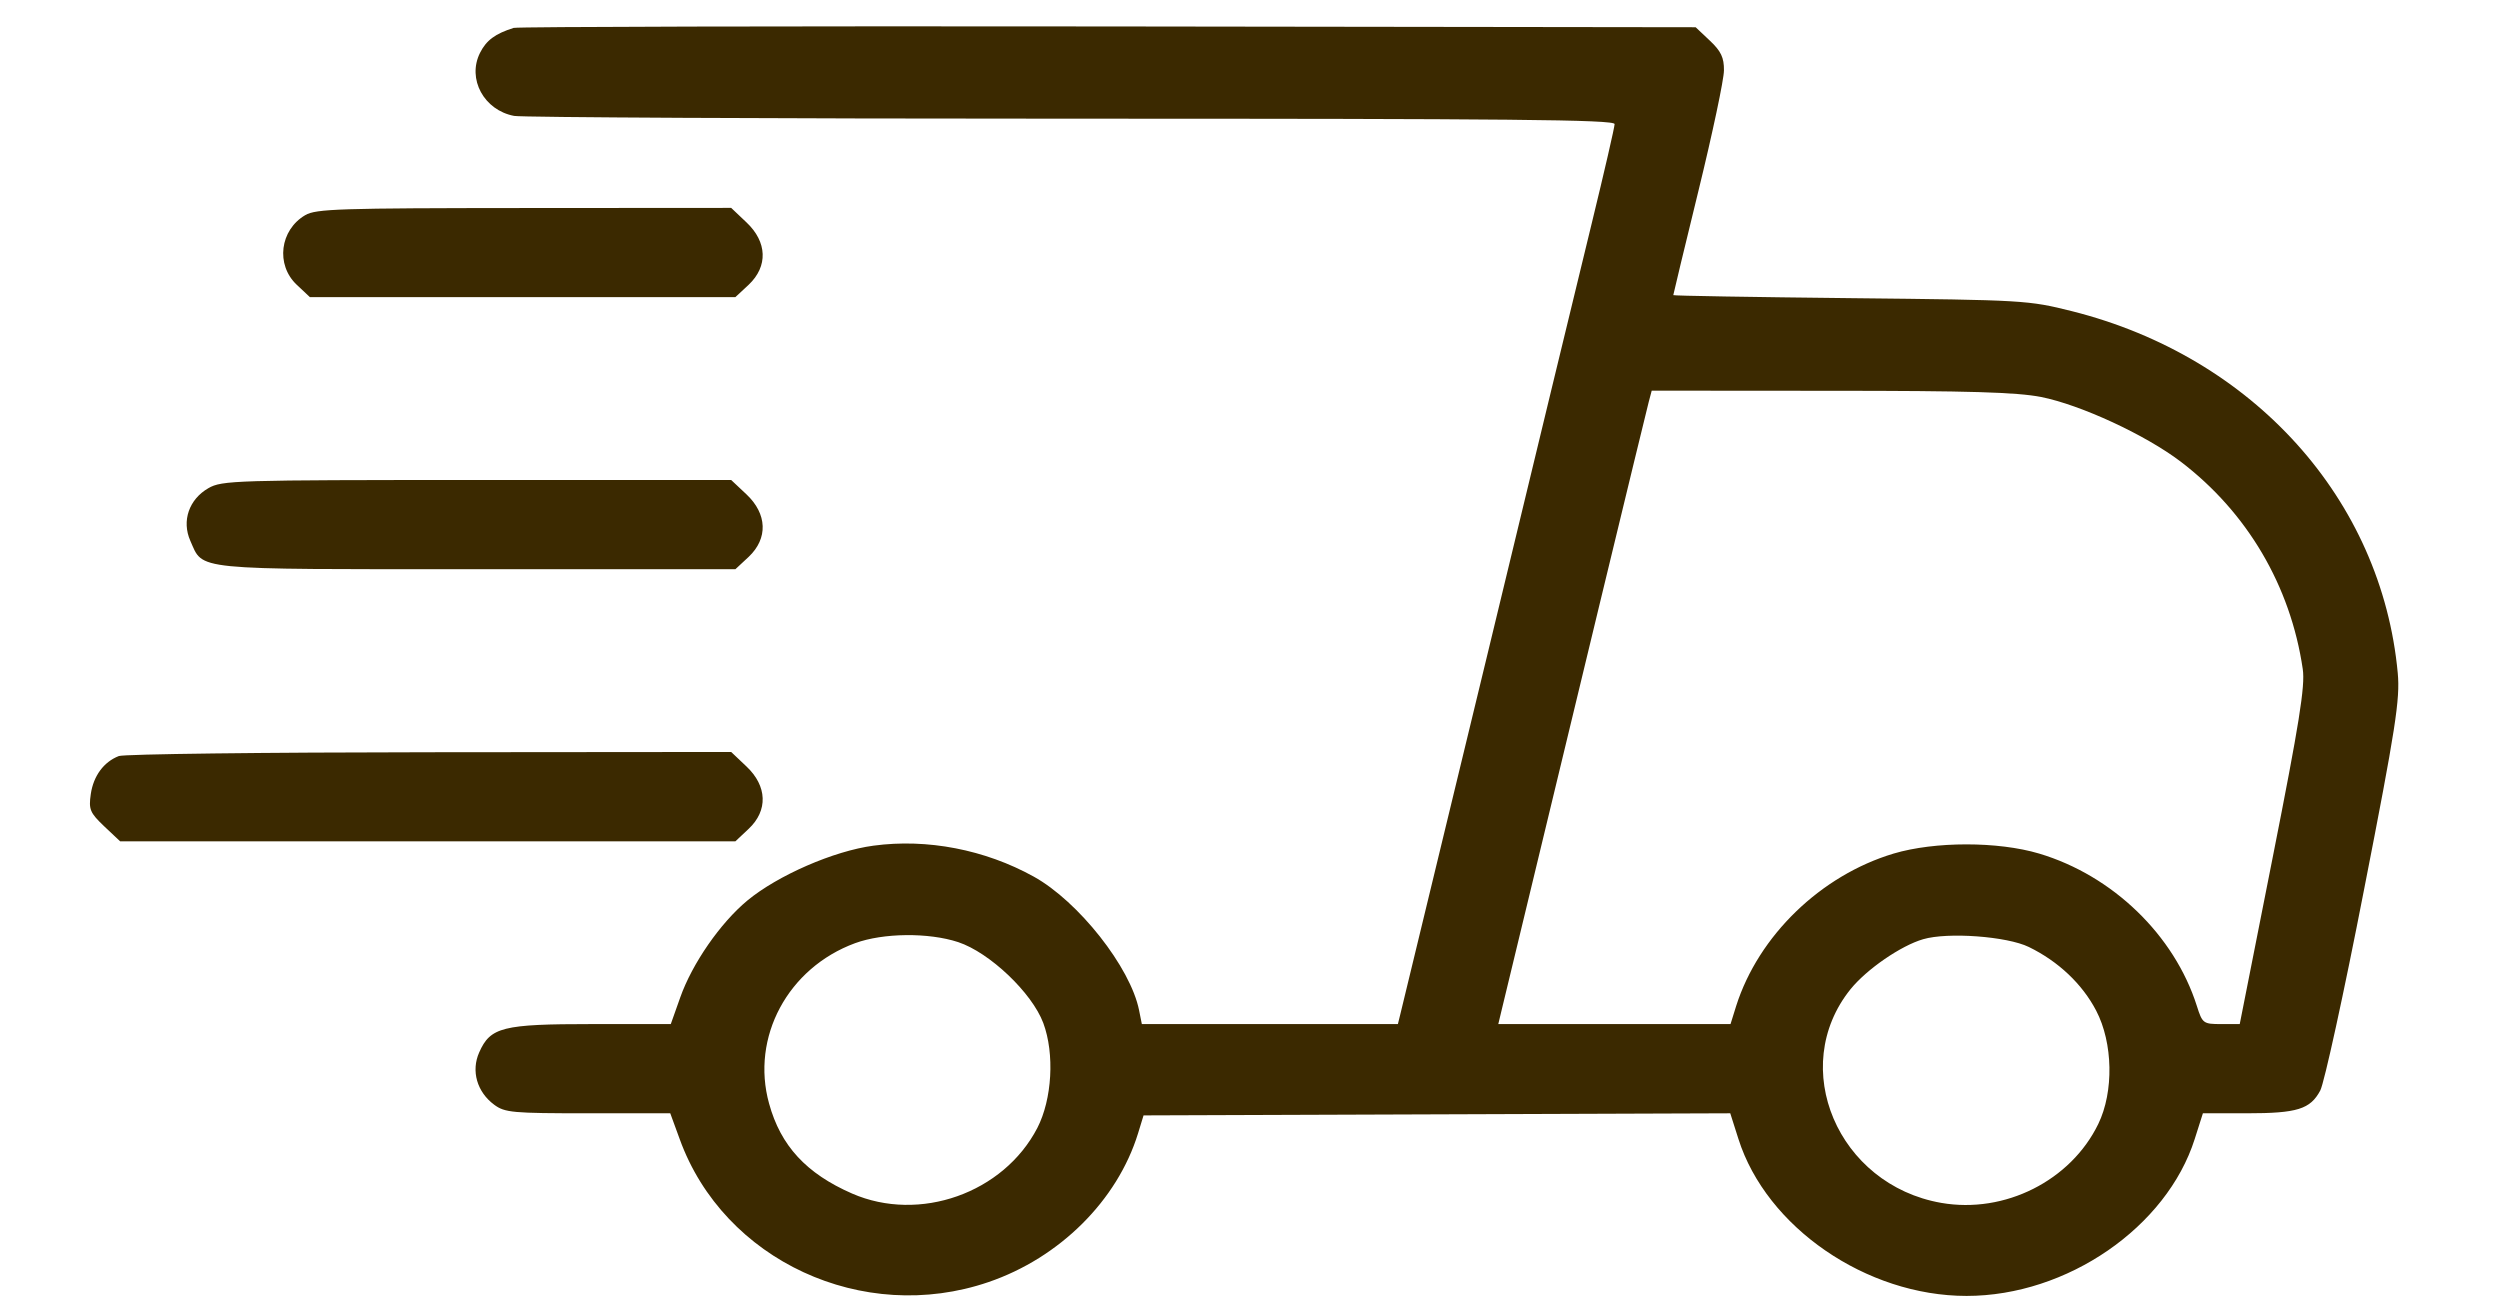 <svg width="19" height="10" viewBox="0 0 19 10" fill="none" xmlns="http://www.w3.org/2000/svg">
<path fill-rule="evenodd" clip-rule="evenodd" d="M3.904 0.212C3.764 0.256 3.696 0.306 3.648 0.402C3.549 0.6 3.678 0.838 3.908 0.881C3.967 0.892 5.873 0.902 8.143 0.902C11.478 0.902 12.271 0.909 12.271 0.943C12.271 0.966 12.193 1.304 12.098 1.694C12.003 2.084 11.64 3.581 11.293 5.021C10.945 6.46 10.652 7.67 10.642 7.71L10.624 7.783H9.651H8.678L8.657 7.678C8.592 7.352 8.196 6.85 7.856 6.662C7.486 6.457 7.046 6.372 6.639 6.427C6.337 6.467 5.911 6.653 5.68 6.844C5.474 7.015 5.261 7.323 5.17 7.58L5.098 7.783H4.499C3.819 7.783 3.727 7.806 3.642 7.998C3.579 8.139 3.625 8.299 3.756 8.396C3.837 8.456 3.895 8.461 4.469 8.461H5.094L5.166 8.658C5.5 9.58 6.559 10.07 7.512 9.744C8.054 9.559 8.492 9.123 8.649 8.614L8.691 8.477L10.92 8.469L13.15 8.461L13.212 8.656C13.425 9.327 14.184 9.849 14.946 9.849C15.709 9.849 16.467 9.327 16.68 8.656L16.742 8.461H17.077C17.459 8.461 17.558 8.43 17.634 8.288C17.664 8.232 17.814 7.547 17.966 6.765C18.208 5.531 18.241 5.314 18.223 5.116C18.101 3.796 17.126 2.712 15.747 2.365C15.415 2.282 15.385 2.28 14.063 2.266C13.323 2.258 12.717 2.248 12.717 2.243C12.717 2.238 12.803 1.88 12.909 1.447C13.015 1.014 13.102 0.603 13.102 0.535C13.103 0.438 13.08 0.389 12.995 0.309L12.887 0.207L8.421 0.201C5.965 0.198 3.932 0.203 3.904 0.212ZM2.32 1.635C2.127 1.748 2.094 2.012 2.255 2.164L2.355 2.258H3.972H5.589L5.69 2.164C5.838 2.024 5.831 1.839 5.673 1.69L5.557 1.58L3.984 1.581C2.58 1.582 2.402 1.587 2.32 1.635ZM12.53 3.056C12.512 3.122 11.919 5.574 11.416 7.662L11.387 7.783H12.269H13.152L13.195 7.645C13.365 7.111 13.838 6.653 14.392 6.487C14.705 6.394 15.185 6.394 15.497 6.487C16.057 6.654 16.525 7.107 16.696 7.645C16.738 7.778 16.745 7.783 16.881 7.783H17.022L17.273 6.514C17.474 5.499 17.52 5.214 17.501 5.085C17.408 4.452 17.079 3.894 16.574 3.509C16.306 3.305 15.813 3.077 15.512 3.017C15.325 2.981 14.97 2.97 13.912 2.97L12.553 2.969L12.53 3.056ZM1.584 3.71C1.436 3.795 1.38 3.959 1.446 4.109C1.548 4.337 1.437 4.326 3.622 4.326H5.589L5.69 4.232C5.838 4.092 5.831 3.906 5.673 3.757L5.557 3.648L3.624 3.648C1.78 3.648 1.687 3.651 1.584 3.71ZM0.903 5.746C0.789 5.79 0.71 5.897 0.69 6.035C0.673 6.152 0.684 6.177 0.792 6.28L0.913 6.394H3.251H5.589L5.69 6.299C5.838 6.16 5.831 5.974 5.673 5.825L5.557 5.715L3.264 5.717C2.003 5.718 0.941 5.731 0.903 5.746ZM6.499 7.168C5.988 7.356 5.705 7.883 5.845 8.387C5.933 8.708 6.128 8.919 6.476 9.071C6.988 9.294 7.627 9.068 7.884 8.572C7.996 8.354 8.016 8.009 7.929 7.775C7.843 7.545 7.521 7.239 7.282 7.16C7.057 7.086 6.712 7.09 6.499 7.168ZM14.616 7.138C14.447 7.187 14.187 7.366 14.064 7.518C13.587 8.111 13.967 9.005 14.754 9.142C15.236 9.226 15.738 8.973 15.947 8.542C16.066 8.297 16.059 7.926 15.931 7.681C15.825 7.478 15.643 7.306 15.419 7.197C15.253 7.116 14.803 7.083 14.616 7.138Z" fill="#3B2900"/>
</svg>
